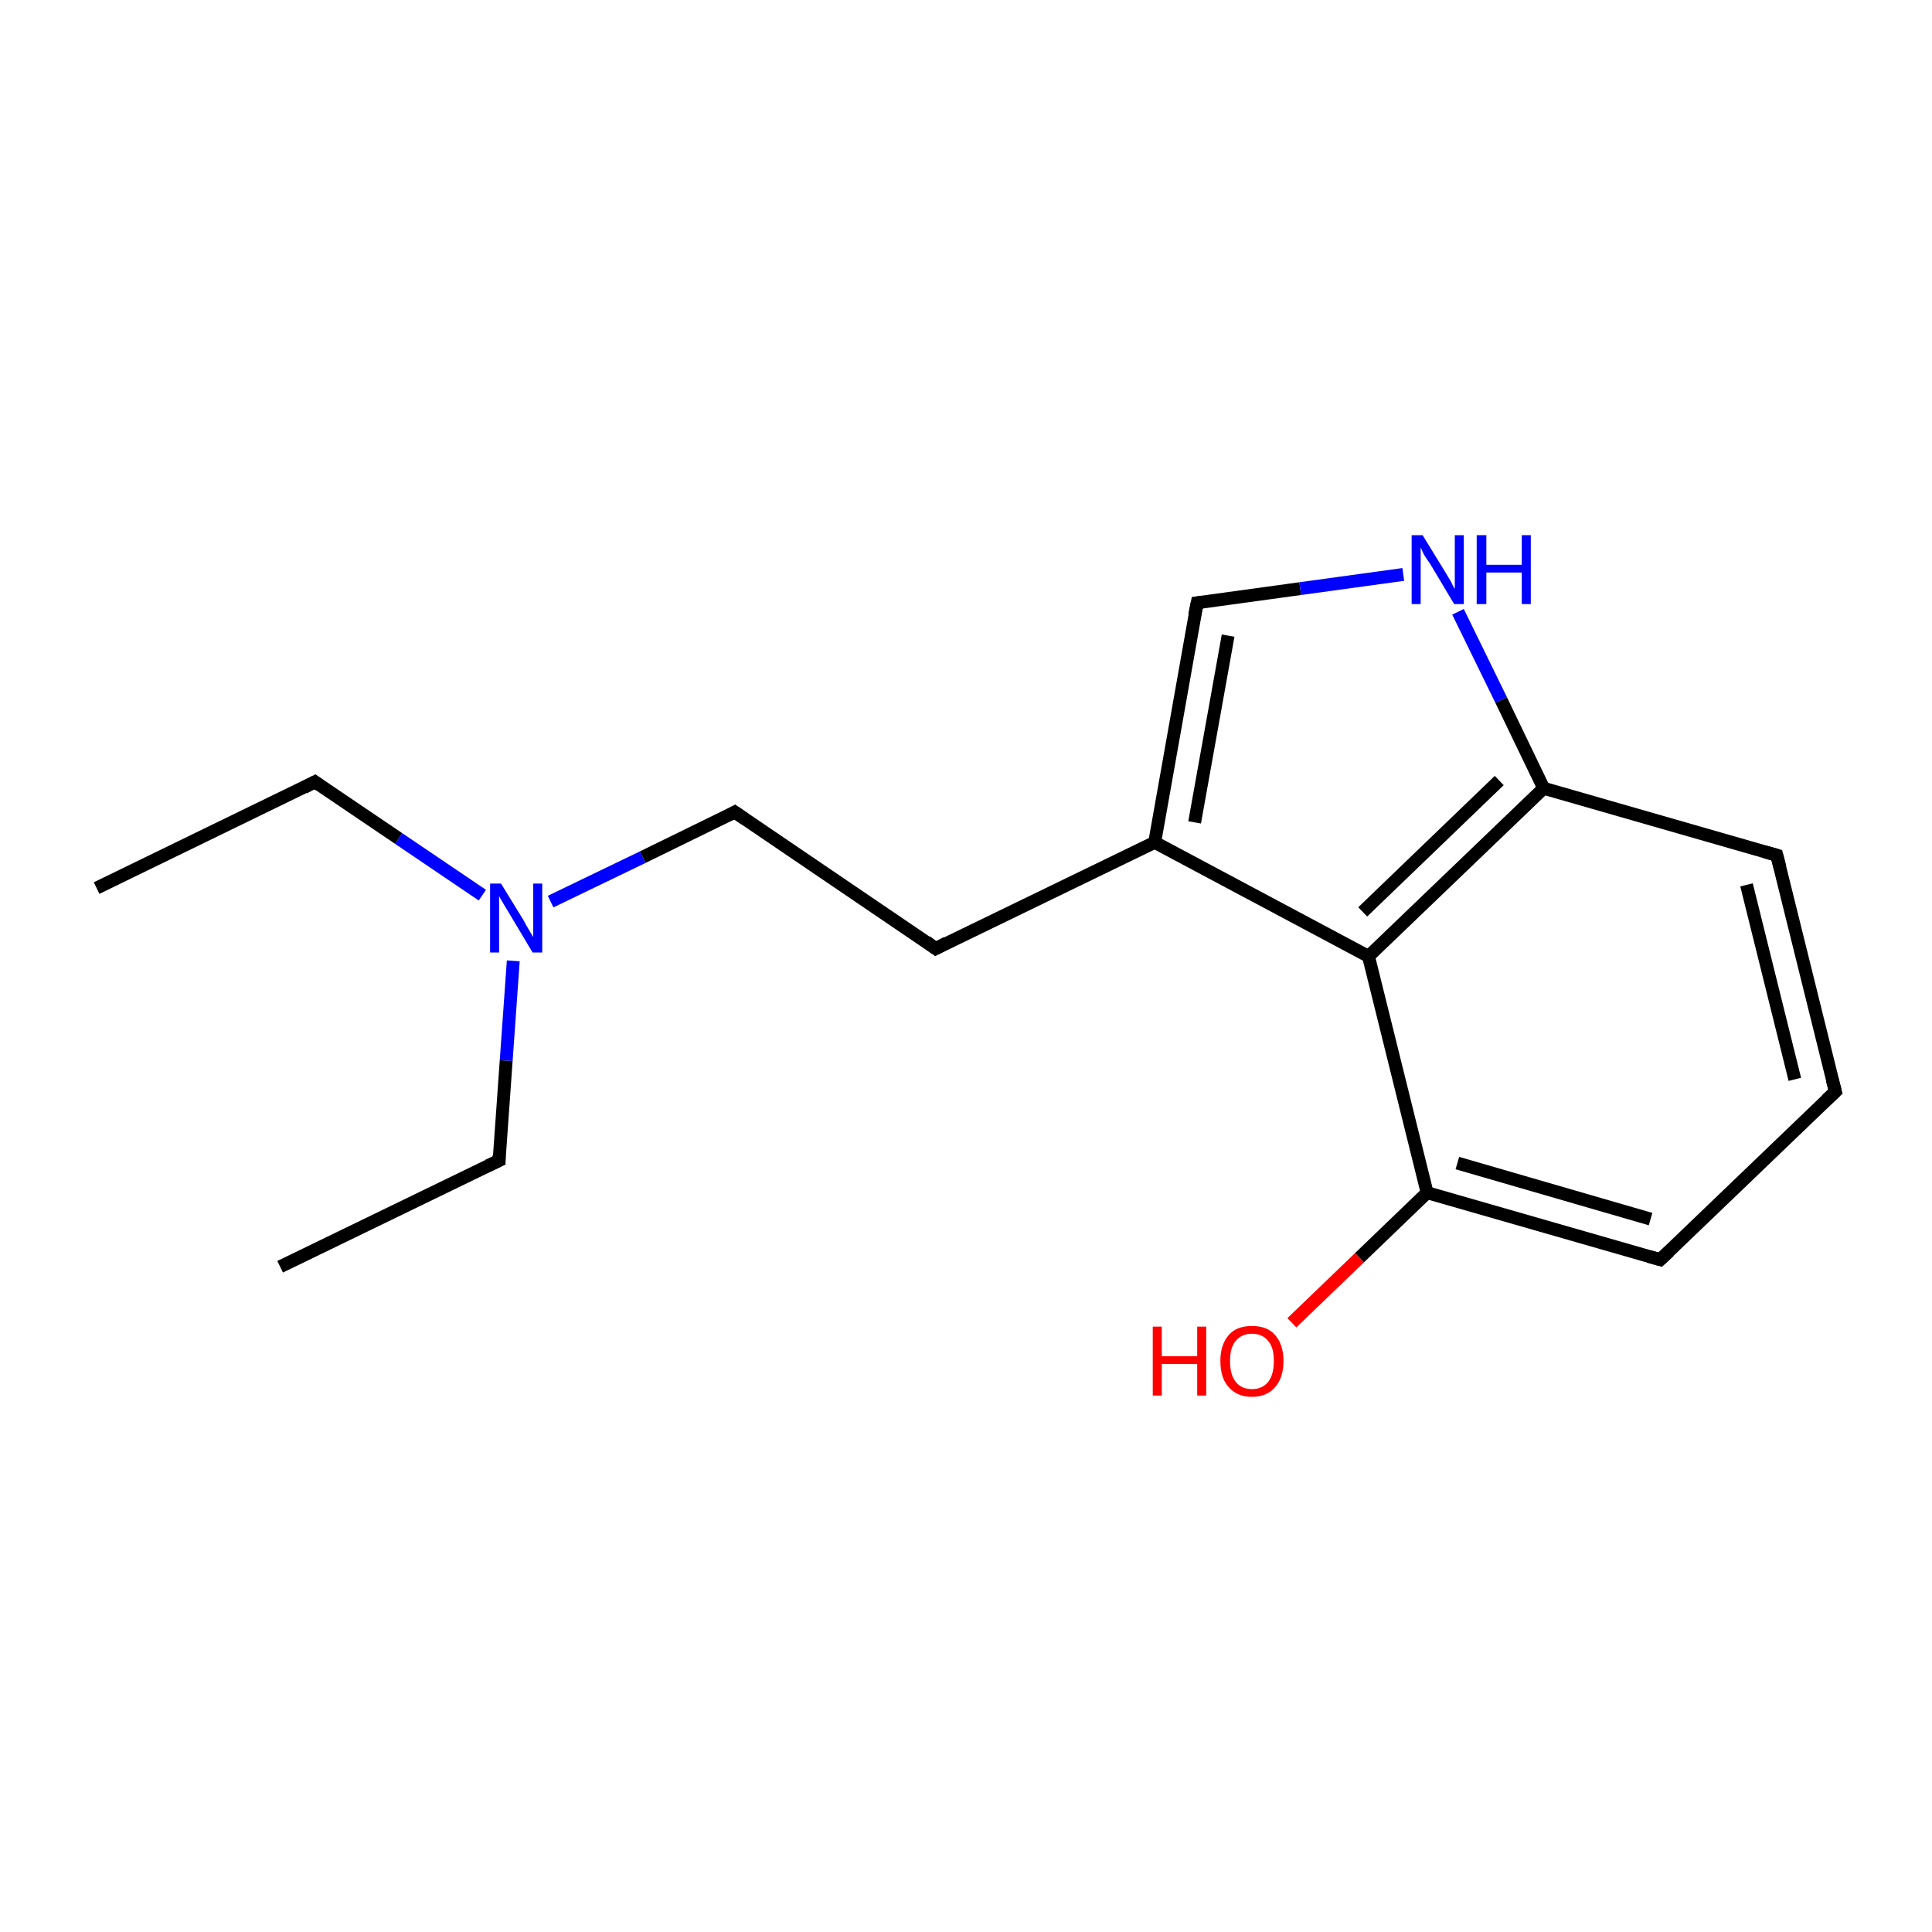 <?xml version='1.0' encoding='iso-8859-1'?>
<svg version='1.1' baseProfile='full'
              xmlns='http://www.w3.org/2000/svg'
                      xmlns:rdkit='http://www.rdkit.org/xml'
                      xmlns:xlink='http://www.w3.org/1999/xlink'
                  xml:space='preserve'
width='300px' height='300px' viewBox='0 0 300 300'>
<!-- END OF HEADER -->
<rect style='opacity:1.0;fill:#FFFFFF;stroke:none' width='300.0' height='300.0' x='0.0' y='0.0'> </rect>
<path class='bond-0 atom-0 atom-1' d='M 15.0,137.9 L 48.9,121.4' style='fill:none;fill-rule:evenodd;stroke:#000000;stroke-width:2.0px;stroke-linecap:butt;stroke-linejoin:miter;stroke-opacity:1' />
<path class='bond-1 atom-1 atom-2' d='M 48.9,121.4 L 61.9,130.2' style='fill:none;fill-rule:evenodd;stroke:#000000;stroke-width:2.0px;stroke-linecap:butt;stroke-linejoin:miter;stroke-opacity:1' />
<path class='bond-1 atom-1 atom-2' d='M 61.9,130.2 L 74.9,139.0' style='fill:none;fill-rule:evenodd;stroke:#0000FF;stroke-width:2.0px;stroke-linecap:butt;stroke-linejoin:miter;stroke-opacity:1' />
<path class='bond-2 atom-2 atom-3' d='M 79.7,149.2 L 78.6,164.7' style='fill:none;fill-rule:evenodd;stroke:#0000FF;stroke-width:2.0px;stroke-linecap:butt;stroke-linejoin:miter;stroke-opacity:1' />
<path class='bond-2 atom-2 atom-3' d='M 78.6,164.7 L 77.5,180.2' style='fill:none;fill-rule:evenodd;stroke:#000000;stroke-width:2.0px;stroke-linecap:butt;stroke-linejoin:miter;stroke-opacity:1' />
<path class='bond-3 atom-3 atom-4' d='M 77.5,180.2 L 43.5,196.7' style='fill:none;fill-rule:evenodd;stroke:#000000;stroke-width:2.0px;stroke-linecap:butt;stroke-linejoin:miter;stroke-opacity:1' />
<path class='bond-4 atom-2 atom-5' d='M 85.5,140.0 L 99.8,133.1' style='fill:none;fill-rule:evenodd;stroke:#0000FF;stroke-width:2.0px;stroke-linecap:butt;stroke-linejoin:miter;stroke-opacity:1' />
<path class='bond-4 atom-2 atom-5' d='M 99.8,133.1 L 114.1,126.1' style='fill:none;fill-rule:evenodd;stroke:#000000;stroke-width:2.0px;stroke-linecap:butt;stroke-linejoin:miter;stroke-opacity:1' />
<path class='bond-5 atom-5 atom-6' d='M 114.1,126.1 L 145.3,147.3' style='fill:none;fill-rule:evenodd;stroke:#000000;stroke-width:2.0px;stroke-linecap:butt;stroke-linejoin:miter;stroke-opacity:1' />
<path class='bond-6 atom-6 atom-7' d='M 145.3,147.3 L 179.3,130.8' style='fill:none;fill-rule:evenodd;stroke:#000000;stroke-width:2.0px;stroke-linecap:butt;stroke-linejoin:miter;stroke-opacity:1' />
<path class='bond-7 atom-7 atom-8' d='M 179.3,130.8 L 185.9,93.6' style='fill:none;fill-rule:evenodd;stroke:#000000;stroke-width:2.0px;stroke-linecap:butt;stroke-linejoin:miter;stroke-opacity:1' />
<path class='bond-7 atom-7 atom-8' d='M 185.5,127.7 L 190.7,98.7' style='fill:none;fill-rule:evenodd;stroke:#000000;stroke-width:2.0px;stroke-linecap:butt;stroke-linejoin:miter;stroke-opacity:1' />
<path class='bond-8 atom-8 atom-9' d='M 185.9,93.6 L 201.9,91.4' style='fill:none;fill-rule:evenodd;stroke:#000000;stroke-width:2.0px;stroke-linecap:butt;stroke-linejoin:miter;stroke-opacity:1' />
<path class='bond-8 atom-8 atom-9' d='M 201.9,91.4 L 217.9,89.2' style='fill:none;fill-rule:evenodd;stroke:#0000FF;stroke-width:2.0px;stroke-linecap:butt;stroke-linejoin:miter;stroke-opacity:1' />
<path class='bond-9 atom-9 atom-10' d='M 226.4,95.0 L 233.1,108.7' style='fill:none;fill-rule:evenodd;stroke:#0000FF;stroke-width:2.0px;stroke-linecap:butt;stroke-linejoin:miter;stroke-opacity:1' />
<path class='bond-9 atom-9 atom-10' d='M 233.1,108.7 L 239.7,122.4' style='fill:none;fill-rule:evenodd;stroke:#000000;stroke-width:2.0px;stroke-linecap:butt;stroke-linejoin:miter;stroke-opacity:1' />
<path class='bond-10 atom-10 atom-11' d='M 239.7,122.4 L 212.5,148.5' style='fill:none;fill-rule:evenodd;stroke:#000000;stroke-width:2.0px;stroke-linecap:butt;stroke-linejoin:miter;stroke-opacity:1' />
<path class='bond-10 atom-10 atom-11' d='M 232.8,121.2 L 211.6,141.6' style='fill:none;fill-rule:evenodd;stroke:#000000;stroke-width:2.0px;stroke-linecap:butt;stroke-linejoin:miter;stroke-opacity:1' />
<path class='bond-11 atom-11 atom-12' d='M 212.5,148.5 L 221.6,185.2' style='fill:none;fill-rule:evenodd;stroke:#000000;stroke-width:2.0px;stroke-linecap:butt;stroke-linejoin:miter;stroke-opacity:1' />
<path class='bond-12 atom-12 atom-13' d='M 221.6,185.2 L 257.8,195.6' style='fill:none;fill-rule:evenodd;stroke:#000000;stroke-width:2.0px;stroke-linecap:butt;stroke-linejoin:miter;stroke-opacity:1' />
<path class='bond-12 atom-12 atom-13' d='M 226.3,180.6 L 256.3,189.3' style='fill:none;fill-rule:evenodd;stroke:#000000;stroke-width:2.0px;stroke-linecap:butt;stroke-linejoin:miter;stroke-opacity:1' />
<path class='bond-13 atom-13 atom-14' d='M 257.8,195.6 L 285.0,169.5' style='fill:none;fill-rule:evenodd;stroke:#000000;stroke-width:2.0px;stroke-linecap:butt;stroke-linejoin:miter;stroke-opacity:1' />
<path class='bond-14 atom-14 atom-15' d='M 285.0,169.5 L 275.9,132.8' style='fill:none;fill-rule:evenodd;stroke:#000000;stroke-width:2.0px;stroke-linecap:butt;stroke-linejoin:miter;stroke-opacity:1' />
<path class='bond-14 atom-14 atom-15' d='M 278.7,167.6 L 271.2,137.4' style='fill:none;fill-rule:evenodd;stroke:#000000;stroke-width:2.0px;stroke-linecap:butt;stroke-linejoin:miter;stroke-opacity:1' />
<path class='bond-15 atom-12 atom-16' d='M 221.6,185.2 L 211.1,195.3' style='fill:none;fill-rule:evenodd;stroke:#000000;stroke-width:2.0px;stroke-linecap:butt;stroke-linejoin:miter;stroke-opacity:1' />
<path class='bond-15 atom-12 atom-16' d='M 211.1,195.3 L 200.6,205.4' style='fill:none;fill-rule:evenodd;stroke:#FF0000;stroke-width:2.0px;stroke-linecap:butt;stroke-linejoin:miter;stroke-opacity:1' />
<path class='bond-16 atom-11 atom-7' d='M 212.5,148.5 L 179.3,130.8' style='fill:none;fill-rule:evenodd;stroke:#000000;stroke-width:2.0px;stroke-linecap:butt;stroke-linejoin:miter;stroke-opacity:1' />
<path class='bond-17 atom-15 atom-10' d='M 275.9,132.8 L 239.7,122.4' style='fill:none;fill-rule:evenodd;stroke:#000000;stroke-width:2.0px;stroke-linecap:butt;stroke-linejoin:miter;stroke-opacity:1' />
<path d='M 47.2,122.3 L 48.9,121.4 L 49.6,121.9' style='fill:none;stroke:#000000;stroke-width:2.0px;stroke-linecap:butt;stroke-linejoin:miter;stroke-miterlimit:10;stroke-opacity:1;' />
<path d='M 77.5,179.4 L 77.5,180.2 L 75.8,181.0' style='fill:none;stroke:#000000;stroke-width:2.0px;stroke-linecap:butt;stroke-linejoin:miter;stroke-miterlimit:10;stroke-opacity:1;' />
<path d='M 113.4,126.5 L 114.1,126.1 L 115.7,127.2' style='fill:none;stroke:#000000;stroke-width:2.0px;stroke-linecap:butt;stroke-linejoin:miter;stroke-miterlimit:10;stroke-opacity:1;' />
<path d='M 143.8,146.2 L 145.3,147.3 L 147.0,146.4' style='fill:none;stroke:#000000;stroke-width:2.0px;stroke-linecap:butt;stroke-linejoin:miter;stroke-miterlimit:10;stroke-opacity:1;' />
<path d='M 185.5,95.5 L 185.9,93.6 L 186.7,93.5' style='fill:none;stroke:#000000;stroke-width:2.0px;stroke-linecap:butt;stroke-linejoin:miter;stroke-miterlimit:10;stroke-opacity:1;' />
<path d='M 256.0,195.1 L 257.8,195.6 L 259.2,194.3' style='fill:none;stroke:#000000;stroke-width:2.0px;stroke-linecap:butt;stroke-linejoin:miter;stroke-miterlimit:10;stroke-opacity:1;' />
<path d='M 283.6,170.8 L 285.0,169.5 L 284.5,167.6' style='fill:none;stroke:#000000;stroke-width:2.0px;stroke-linecap:butt;stroke-linejoin:miter;stroke-miterlimit:10;stroke-opacity:1;' />
<path d='M 276.4,134.7 L 275.9,132.8 L 274.1,132.3' style='fill:none;stroke:#000000;stroke-width:2.0px;stroke-linecap:butt;stroke-linejoin:miter;stroke-miterlimit:10;stroke-opacity:1;' />
<path class='atom-2' d='M 77.8 137.2
L 81.3 142.9
Q 81.6 143.5, 82.2 144.5
Q 82.8 145.5, 82.8 145.5
L 82.8 137.2
L 84.2 137.2
L 84.2 147.9
L 82.7 147.9
L 79.0 141.7
Q 78.6 141.0, 78.1 140.2
Q 77.6 139.4, 77.5 139.1
L 77.5 147.9
L 76.1 147.9
L 76.1 137.2
L 77.8 137.2
' fill='#0000FF'/>
<path class='atom-9' d='M 220.9 83.1
L 224.4 88.8
Q 224.7 89.3, 225.3 90.3
Q 225.8 91.4, 225.9 91.4
L 225.9 83.1
L 227.3 83.1
L 227.3 93.8
L 225.8 93.8
L 222.1 87.6
Q 221.6 86.9, 221.1 86.1
Q 220.7 85.2, 220.6 85.0
L 220.6 93.8
L 219.2 93.8
L 219.2 83.1
L 220.9 83.1
' fill='#0000FF'/>
<path class='atom-9' d='M 229.3 83.1
L 230.8 83.1
L 230.8 87.7
L 236.3 87.7
L 236.3 83.1
L 237.7 83.1
L 237.7 93.8
L 236.3 93.8
L 236.3 88.9
L 230.8 88.9
L 230.8 93.8
L 229.3 93.8
L 229.3 83.1
' fill='#0000FF'/>
<path class='atom-16' d='M 179.0 206.0
L 180.4 206.0
L 180.4 210.6
L 185.9 210.6
L 185.9 206.0
L 187.3 206.0
L 187.3 216.7
L 185.9 216.7
L 185.9 211.8
L 180.4 211.8
L 180.4 216.7
L 179.0 216.7
L 179.0 206.0
' fill='#FF0000'/>
<path class='atom-16' d='M 189.5 211.3
Q 189.5 208.8, 190.8 207.3
Q 192.0 205.9, 194.4 205.9
Q 196.8 205.9, 198.0 207.3
Q 199.3 208.8, 199.3 211.3
Q 199.3 213.9, 198.0 215.4
Q 196.7 216.9, 194.4 216.9
Q 192.1 216.9, 190.8 215.4
Q 189.5 214.0, 189.5 211.3
M 194.4 215.7
Q 196.0 215.7, 196.9 214.6
Q 197.8 213.5, 197.8 211.3
Q 197.8 209.2, 196.9 208.2
Q 196.0 207.1, 194.4 207.1
Q 192.8 207.1, 191.9 208.2
Q 191.0 209.2, 191.0 211.3
Q 191.0 213.5, 191.9 214.6
Q 192.8 215.7, 194.4 215.7
' fill='#FF0000'/>
</svg>
